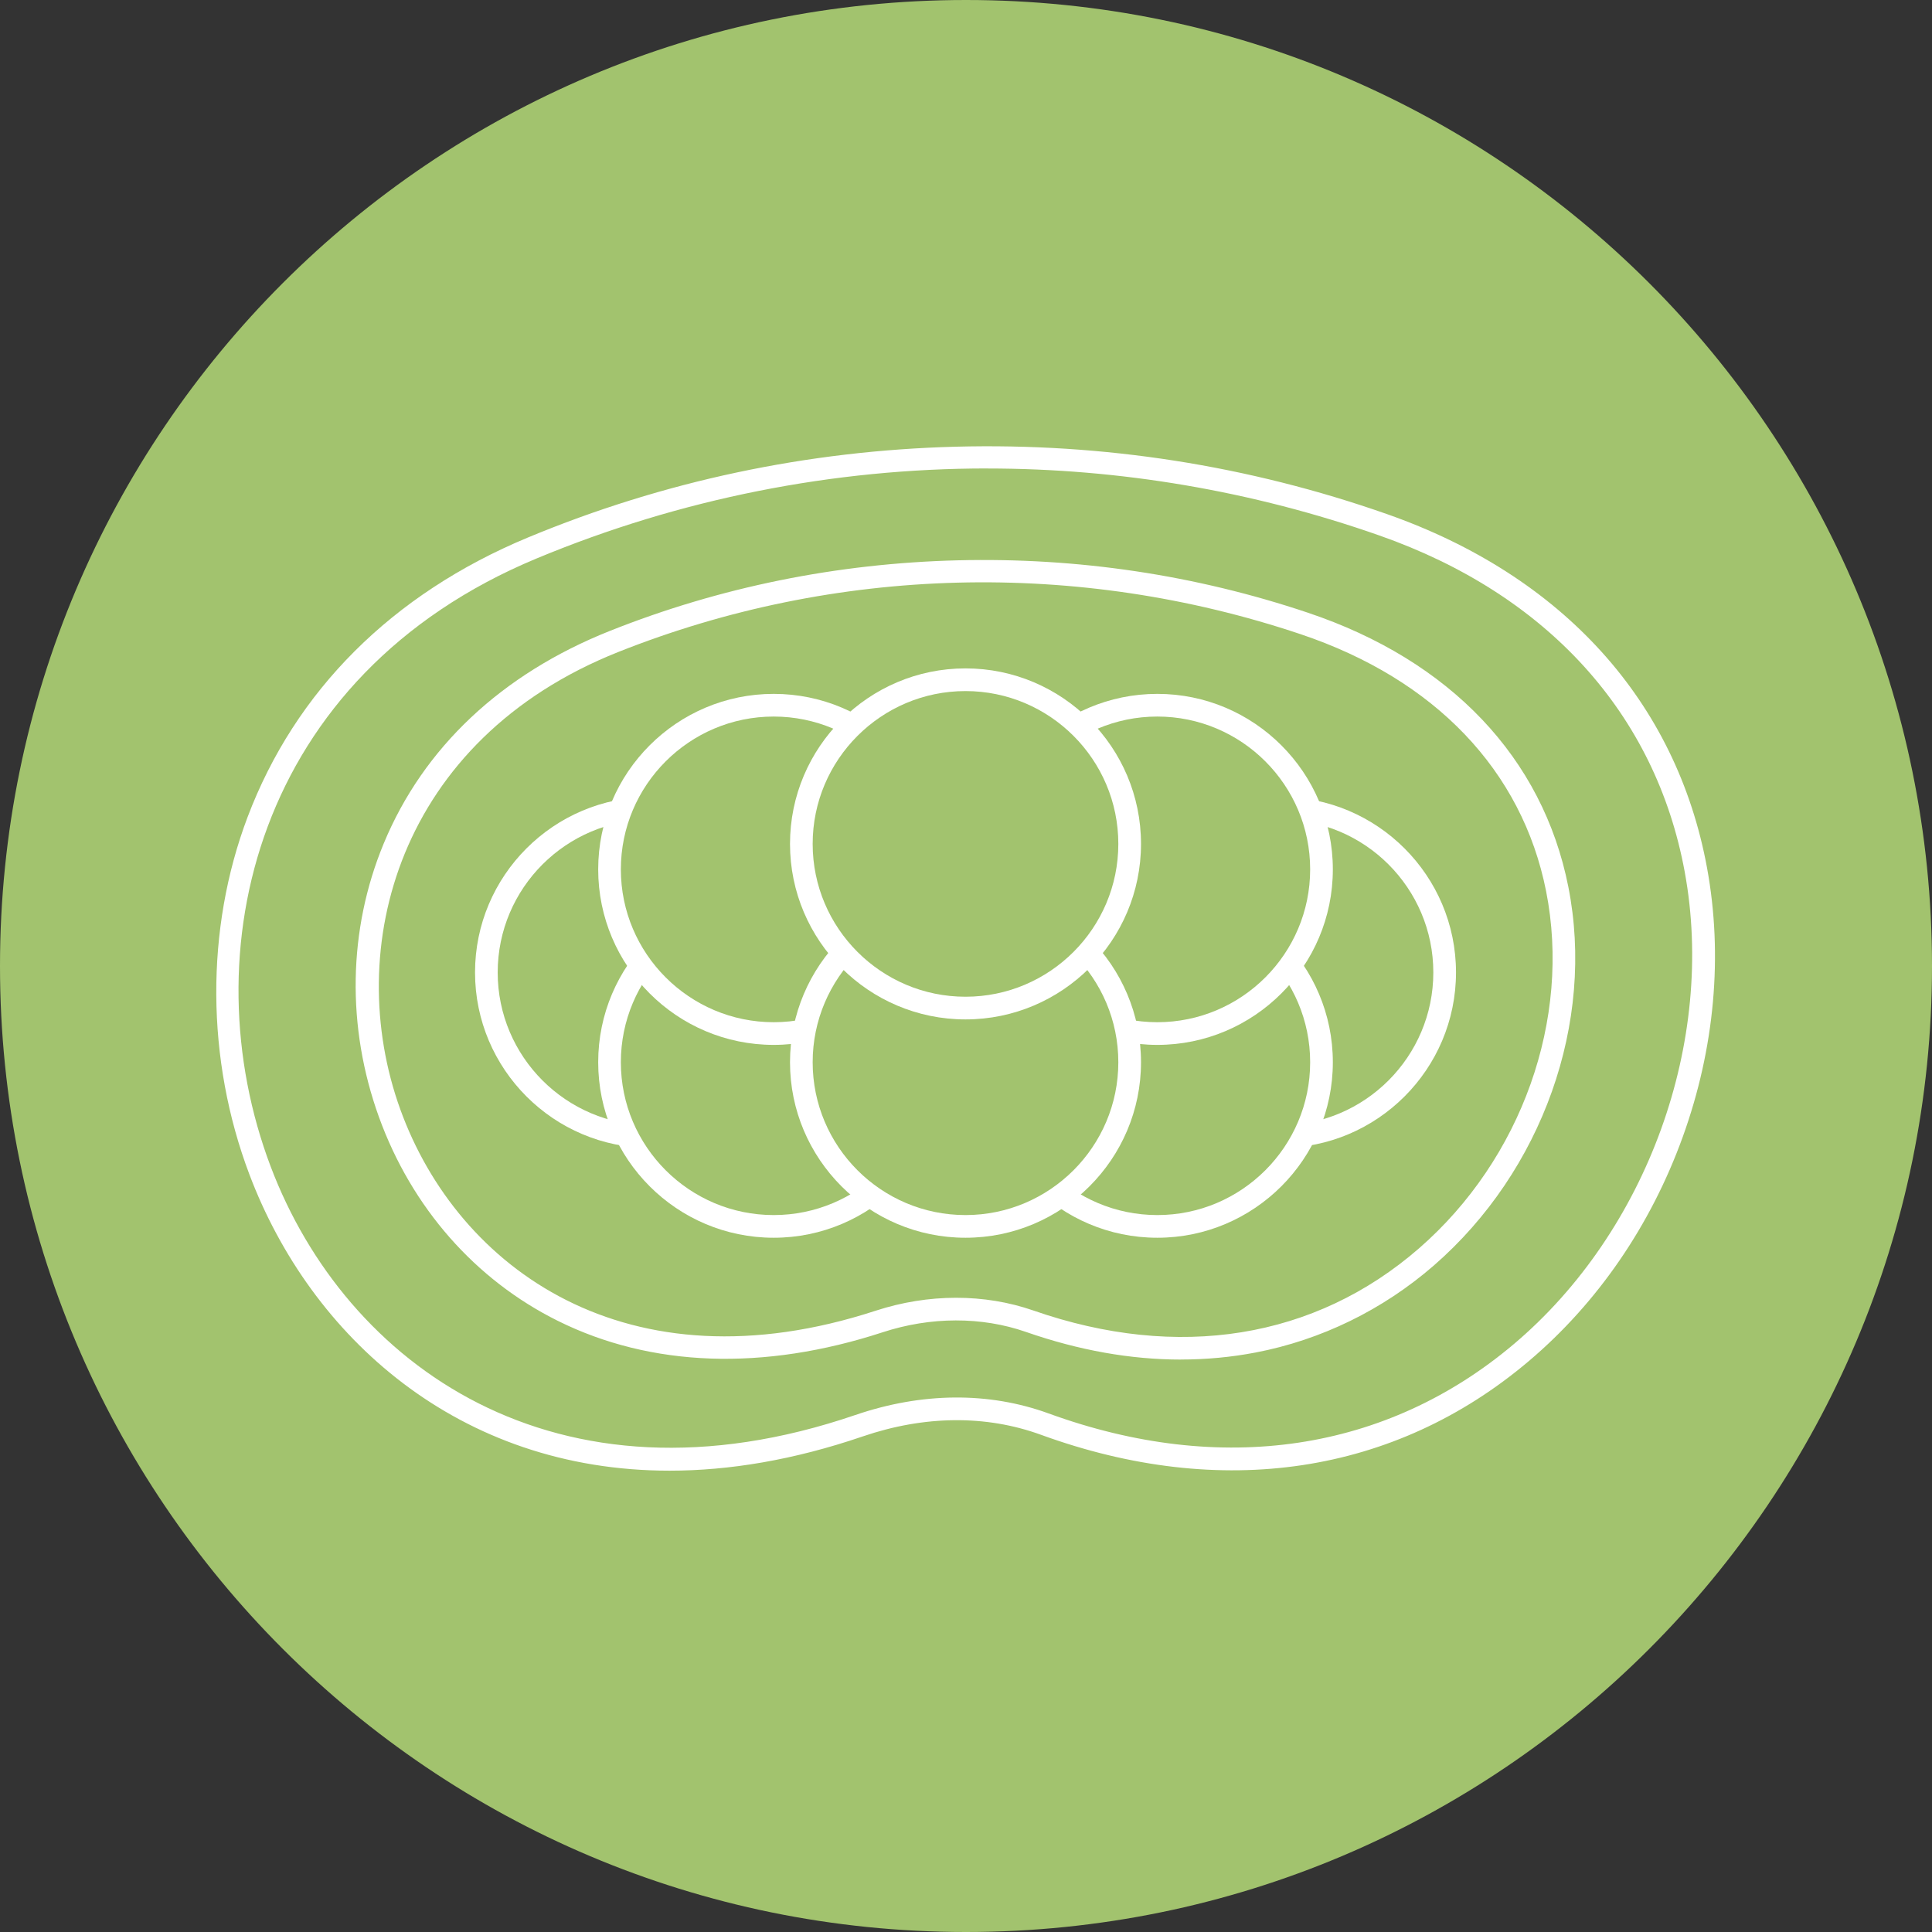 <svg xmlns="http://www.w3.org/2000/svg" xmlns:xlink="http://www.w3.org/1999/xlink" width="500" zoomAndPan="magnify" viewBox="0 0 375 375" height="500" preserveAspectRatio="xMidYMid meet" version="1.0"><rect x="0" y="0" width="375" height="375" fill="#333333" stroke="none"/><defs><clipPath id="28bc955d37"><path d="M 187.5 0 C 83.945 0 0 83.945 0 187.5 C 0 291.055 83.945 375 187.5 375 C 291.055 375 375 291.055 375 187.5 C 375 83.945 291.055 0 187.5 0 Z M 187.5 0 " clip-rule="nonzero"/></clipPath></defs><g clip-path="url(#28bc955d37)"><rect x="-37.5" width="450" fill="#a2c36e" y="-37.5" height="450" fill-opacity="1"/></g><path fill="#a2c36e" d="M 202.785 276.418 C 191.055 272.145 178.363 272.758 166.734 276.73 C 45.797 318.059 -4.387 151.191 103.27 106.383 C 155.789 84.52 215.156 83.141 268.492 101.867 C 386.133 143.168 321.355 319.613 202.785 276.418 Z M 202.785 276.418 " fill-opacity="1" fill-rule="nonzero"/><path fill="#ffffff" d="M 129.961 285.457 C 88.957 285.457 60.332 259.457 48.422 227.992 C 39.969 205.66 39.828 180.387 48.035 158.648 C 57.316 134.074 76.125 115.293 102.426 104.348 C 128.734 93.398 156.691 87.461 185.516 86.703 C 214.184 85.953 242.344 90.352 269.219 99.789 C 303.328 111.766 325.387 136.137 331.328 168.414 C 334.461 185.422 332.828 203.5 326.609 220.699 C 320.395 237.887 310.051 252.941 296.691 264.23 C 270.711 286.195 237.09 291.258 202.035 278.484 C 191.383 274.605 179.426 274.719 167.449 278.812 C 154.039 283.395 141.508 285.457 129.961 285.457 Z M 191.621 90.926 C 161.805 90.926 132.082 96.77 104.113 108.414 C 49.527 131.133 36.852 184.984 52.539 226.434 C 67.051 264.777 107.773 294.555 166.027 274.648 C 178.965 270.227 191.938 270.125 203.539 274.348 C 237.051 286.559 269.125 281.77 293.852 260.871 C 319.742 238.984 333.066 202.148 327 169.211 C 321.355 138.555 300.32 115.375 267.762 103.945 C 243.023 95.262 217.285 90.934 191.625 90.934 Z M 191.621 90.926 " fill-opacity="1" fill-rule="nonzero"/><path fill="#a2c36e" d="M 199.871 256.453 C 190.363 253.141 180.074 253.418 170.648 256.5 C 72.609 288.52 31.926 159.223 119.199 124.5 C 161.773 107.562 209.902 106.496 253.137 121.004 C 348.512 153.008 295.996 289.922 199.875 256.453 Z M 199.871 256.453 " fill-opacity="1" fill-rule="nonzero"/><path fill="#ffffff" d="M 229.223 263.891 C 219.461 263.891 209.398 262.102 199.152 258.531 C 190.527 255.527 180.648 255.547 171.336 258.59 C 148.207 266.145 126.406 265.379 108.281 256.379 C 92.234 248.41 79.906 234.371 73.562 216.84 C 67.223 199.316 67.547 180.449 74.48 163.723 C 82.203 145.082 97.387 130.812 118.383 122.457 C 139.754 113.953 162.457 109.348 185.863 108.758 C 209.137 108.176 232.012 111.594 253.836 118.918 C 281.48 128.191 299.438 147.078 304.406 172.102 C 309.637 198.43 299.391 227.289 278.309 245.629 C 268.406 254.242 256.441 260.086 243.711 262.523 C 238.969 263.43 234.133 263.883 229.219 263.883 Z M 200.598 254.375 C 228.668 264.148 255.242 259.863 275.422 242.309 C 295.336 224.988 305.02 197.77 300.094 172.961 C 295.445 149.555 278.52 131.848 252.441 123.094 C 209.156 108.57 162.125 109.797 120.012 126.551 C 77.293 143.547 66.391 184.086 77.703 215.348 C 88.848 246.152 121.699 270.176 169.965 254.41 C 180.191 251.07 191.07 251.059 200.598 254.375 Z M 200.598 254.375 " fill-opacity="1" fill-rule="nonzero"/><path fill="#a2c36e" d="M 158.129 188.75 C 158.129 189.793 158.078 190.832 157.977 191.871 C 157.875 192.91 157.723 193.941 157.516 194.965 C 157.312 195.988 157.062 197 156.758 197.996 C 156.453 198.996 156.105 199.977 155.703 200.941 C 155.305 201.906 154.859 202.848 154.367 203.77 C 153.875 204.688 153.34 205.582 152.758 206.449 C 152.18 207.316 151.559 208.156 150.898 208.961 C 150.234 209.77 149.535 210.539 148.797 211.277 C 148.059 212.016 147.285 212.715 146.48 213.379 C 145.672 214.039 144.836 214.66 143.969 215.242 C 143.102 215.82 142.207 216.355 141.285 216.848 C 140.367 217.34 139.426 217.785 138.461 218.188 C 137.496 218.586 136.516 218.938 135.516 219.238 C 134.516 219.543 133.508 219.797 132.484 220 C 131.461 220.203 130.43 220.355 129.391 220.457 C 128.352 220.559 127.309 220.613 126.266 220.613 C 125.223 220.613 124.184 220.559 123.145 220.457 C 122.105 220.355 121.074 220.203 120.051 220 C 119.027 219.797 118.016 219.543 117.016 219.238 C 116.02 218.938 115.035 218.586 114.074 218.188 C 113.109 217.785 112.168 217.34 111.246 216.848 C 110.324 216.355 109.434 215.82 108.562 215.242 C 107.695 214.66 106.859 214.039 106.051 213.379 C 105.246 212.715 104.473 212.016 103.734 211.277 C 102.996 210.539 102.297 209.77 101.637 208.961 C 100.973 208.156 100.352 207.316 99.773 206.449 C 99.191 205.582 98.656 204.688 98.164 203.77 C 97.672 202.848 97.227 201.906 96.828 200.941 C 96.43 199.977 96.078 198.996 95.773 197.996 C 95.473 197 95.219 195.988 95.016 194.965 C 94.812 193.941 94.66 192.91 94.555 191.871 C 94.453 190.832 94.402 189.793 94.402 188.75 C 94.402 187.703 94.453 186.664 94.555 185.625 C 94.66 184.586 94.812 183.555 95.016 182.531 C 95.219 181.508 95.473 180.496 95.773 179.5 C 96.078 178.5 96.43 177.52 96.828 176.555 C 97.227 175.59 97.672 174.648 98.164 173.727 C 98.656 172.809 99.191 171.914 99.773 171.047 C 100.352 170.18 100.973 169.34 101.637 168.535 C 102.297 167.727 102.996 166.957 103.734 166.219 C 104.473 165.48 105.246 164.781 106.051 164.117 C 106.859 163.457 107.695 162.836 108.562 162.254 C 109.434 161.676 110.324 161.141 111.246 160.648 C 112.168 160.156 113.109 159.711 114.074 159.309 C 115.035 158.91 116.02 158.559 117.016 158.258 C 118.016 157.953 119.027 157.699 120.051 157.496 C 121.074 157.293 122.105 157.141 123.145 157.039 C 124.184 156.938 125.223 156.887 126.266 156.887 C 127.309 156.887 128.352 156.938 129.391 157.039 C 130.43 157.141 131.461 157.293 132.484 157.496 C 133.508 157.699 134.516 157.953 135.516 158.258 C 136.516 158.559 137.496 158.91 138.461 159.309 C 139.426 159.711 140.367 160.156 141.285 160.648 C 142.207 161.141 143.102 161.676 143.969 162.254 C 144.836 162.836 145.672 163.457 146.48 164.117 C 147.285 164.781 148.059 165.48 148.797 166.219 C 149.535 166.957 150.234 167.727 150.898 168.535 C 151.559 169.34 152.18 170.18 152.758 171.047 C 153.34 171.914 153.875 172.809 154.367 173.727 C 154.859 174.648 155.305 175.59 155.703 176.555 C 156.105 177.52 156.453 178.5 156.758 179.5 C 157.062 180.496 157.312 181.508 157.516 182.531 C 157.723 183.555 157.875 184.586 157.977 185.625 C 158.078 186.664 158.129 187.703 158.129 188.75 Z M 158.129 188.75 " fill-opacity="1" fill-rule="nonzero"/><path fill="#ffffff" d="M 126.266 222.812 C 107.484 222.812 92.203 207.531 92.203 188.75 C 92.203 169.965 107.484 154.684 126.266 154.684 C 145.051 154.684 160.332 169.965 160.332 188.75 C 160.332 207.531 145.051 222.812 126.266 222.812 Z M 126.266 159.086 C 109.91 159.086 96.602 172.391 96.602 188.75 C 96.602 205.105 109.91 218.414 126.266 218.414 C 142.625 218.414 155.93 205.105 155.93 188.75 C 155.93 172.391 142.625 159.086 126.266 159.086 Z M 126.266 159.086 " fill-opacity="1" fill-rule="nonzero"/><path fill="#a2c36e" d="M 182.035 206.18 C 182.035 207.227 181.984 208.266 181.883 209.305 C 181.781 210.344 181.629 211.375 181.422 212.398 C 181.219 213.422 180.965 214.434 180.664 215.43 C 180.359 216.43 180.008 217.41 179.609 218.375 C 179.211 219.34 178.766 220.281 178.273 221.203 C 177.781 222.121 177.246 223.016 176.664 223.883 C 176.086 224.75 175.465 225.59 174.805 226.395 C 174.141 227.203 173.441 227.973 172.703 228.711 C 171.965 229.449 171.191 230.148 170.387 230.812 C 169.578 231.473 168.742 232.094 167.875 232.676 C 167.008 233.254 166.113 233.789 165.191 234.281 C 164.273 234.773 163.328 235.219 162.367 235.617 C 161.402 236.02 160.422 236.371 159.422 236.672 C 158.422 236.977 157.41 237.23 156.387 237.434 C 155.363 237.637 154.336 237.789 153.297 237.891 C 152.258 237.992 151.215 238.043 150.172 238.043 C 149.129 238.043 148.086 237.992 147.051 237.891 C 146.012 237.789 144.98 237.637 143.957 237.434 C 142.934 237.23 141.922 236.977 140.922 236.672 C 139.926 236.371 138.941 236.02 137.98 235.617 C 137.016 235.219 136.074 234.773 135.152 234.281 C 134.23 233.789 133.336 233.254 132.469 232.676 C 131.602 232.094 130.766 231.473 129.957 230.812 C 129.152 230.148 128.379 229.449 127.641 228.711 C 126.902 227.973 126.203 227.203 125.543 226.395 C 124.879 225.59 124.258 224.75 123.68 223.883 C 123.098 223.016 122.562 222.121 122.07 221.203 C 121.578 220.281 121.133 219.34 120.734 218.375 C 120.336 217.41 119.984 216.43 119.68 215.43 C 119.379 214.434 119.125 213.422 118.922 212.398 C 118.719 211.375 118.566 210.344 118.461 209.305 C 118.359 208.266 118.309 207.227 118.309 206.18 C 118.309 205.137 118.359 204.098 118.461 203.059 C 118.566 202.02 118.719 200.988 118.922 199.965 C 119.125 198.941 119.379 197.93 119.68 196.934 C 119.984 195.934 120.336 194.953 120.734 193.988 C 121.133 193.023 121.578 192.082 122.07 191.16 C 122.562 190.242 123.098 189.348 123.68 188.48 C 124.258 187.609 124.879 186.773 125.543 185.969 C 126.203 185.16 126.902 184.387 127.641 183.652 C 128.379 182.914 129.152 182.211 129.957 181.551 C 130.766 180.887 131.602 180.266 132.469 179.688 C 133.336 179.109 134.23 178.57 135.152 178.082 C 136.074 177.59 137.016 177.145 137.98 176.742 C 138.941 176.344 139.926 175.992 140.922 175.691 C 141.922 175.387 142.934 175.133 143.957 174.93 C 144.98 174.727 146.012 174.574 147.051 174.473 C 148.086 174.367 149.129 174.316 150.172 174.316 C 151.215 174.316 152.258 174.367 153.297 174.473 C 154.336 174.574 155.363 174.727 156.387 174.93 C 157.41 175.133 158.422 175.387 159.422 175.691 C 160.422 175.992 161.402 176.344 162.367 176.742 C 163.328 177.145 164.273 177.59 165.191 178.082 C 166.113 178.57 167.008 179.109 167.875 179.688 C 168.742 180.266 169.578 180.887 170.387 181.551 C 171.191 182.211 171.965 182.914 172.703 183.652 C 173.441 184.387 174.141 185.16 174.805 185.969 C 175.465 186.773 176.086 187.609 176.664 188.48 C 177.246 189.348 177.781 190.242 178.273 191.16 C 178.766 192.082 179.211 193.023 179.609 193.988 C 180.008 194.953 180.359 195.934 180.664 196.934 C 180.965 197.93 181.219 198.941 181.422 199.965 C 181.629 200.988 181.781 202.02 181.883 203.059 C 181.984 204.098 182.035 205.137 182.035 206.18 Z M 182.035 206.18 " fill-opacity="1" fill-rule="nonzero"/><path fill="#ffffff" d="M 150.172 240.246 C 131.391 240.246 116.109 224.965 116.109 206.18 C 116.109 187.398 131.391 172.117 150.172 172.117 C 168.957 172.117 184.238 187.398 184.238 206.18 C 184.238 224.965 168.957 240.246 150.172 240.246 Z M 150.172 176.516 C 133.816 176.516 120.508 189.824 120.508 206.18 C 120.508 222.539 133.816 235.844 150.172 235.844 C 166.531 235.844 179.836 222.539 179.836 206.18 C 179.836 189.824 166.531 176.516 150.172 176.516 Z M 150.172 176.516 " fill-opacity="1" fill-rule="nonzero"/><path fill="#a2c36e" d="M 182.035 168.742 C 182.035 169.789 181.984 170.828 181.883 171.867 C 181.781 172.906 181.629 173.938 181.422 174.961 C 181.219 175.984 180.965 176.996 180.664 177.992 C 180.359 178.992 180.008 179.973 179.609 180.938 C 179.211 181.902 178.766 182.844 178.273 183.766 C 177.781 184.684 177.246 185.578 176.664 186.445 C 176.086 187.312 175.465 188.152 174.805 188.957 C 174.141 189.766 173.441 190.535 172.703 191.273 C 171.965 192.012 171.191 192.711 170.387 193.375 C 169.578 194.035 168.742 194.656 167.875 195.238 C 167.008 195.816 166.113 196.352 165.191 196.844 C 164.273 197.336 163.328 197.781 162.367 198.18 C 161.402 198.582 160.422 198.934 159.422 199.234 C 158.422 199.539 157.41 199.793 156.387 199.996 C 155.363 200.199 154.336 200.352 153.297 200.453 C 152.258 200.555 151.215 200.605 150.172 200.605 C 149.129 200.605 148.086 200.555 147.051 200.453 C 146.012 200.352 144.98 200.199 143.957 199.996 C 142.934 199.793 141.922 199.539 140.922 199.234 C 139.926 198.934 138.941 198.582 137.98 198.18 C 137.016 197.781 136.074 197.336 135.152 196.844 C 134.23 196.352 133.336 195.816 132.469 195.238 C 131.602 194.656 130.766 194.035 129.957 193.375 C 129.152 192.711 128.379 192.012 127.641 191.273 C 126.902 190.535 126.203 189.766 125.543 188.957 C 124.879 188.152 124.258 187.312 123.68 186.445 C 123.098 185.578 122.562 184.684 122.07 183.766 C 121.578 182.844 121.133 181.902 120.734 180.938 C 120.336 179.973 119.984 178.992 119.68 177.992 C 119.379 176.996 119.125 175.984 118.922 174.961 C 118.719 173.938 118.566 172.906 118.461 171.867 C 118.359 170.828 118.309 169.789 118.309 168.742 C 118.309 167.699 118.359 166.66 118.461 165.621 C 118.566 164.582 118.719 163.551 118.922 162.527 C 119.125 161.504 119.379 160.492 119.68 159.496 C 119.984 158.496 120.336 157.516 120.734 156.551 C 121.133 155.586 121.578 154.645 122.07 153.723 C 122.562 152.805 123.098 151.91 123.68 151.043 C 124.258 150.172 124.879 149.336 125.543 148.531 C 126.203 147.723 126.902 146.949 127.641 146.211 C 128.379 145.477 129.152 144.773 129.957 144.113 C 130.766 143.449 131.602 142.828 132.469 142.25 C 133.336 141.672 134.23 141.133 135.152 140.645 C 136.074 140.152 137.016 139.707 137.98 139.305 C 138.941 138.906 139.926 138.555 140.922 138.254 C 141.922 137.949 142.934 137.695 143.957 137.492 C 144.98 137.289 146.012 137.137 147.051 137.035 C 148.086 136.93 149.129 136.879 150.172 136.879 C 151.215 136.879 152.258 136.93 153.297 137.035 C 154.336 137.137 155.363 137.289 156.387 137.492 C 157.41 137.695 158.422 137.949 159.422 138.254 C 160.422 138.555 161.402 138.906 162.367 139.305 C 163.328 139.707 164.273 140.152 165.191 140.645 C 166.113 141.133 167.008 141.672 167.875 142.25 C 168.742 142.828 169.578 143.449 170.387 144.113 C 171.191 144.773 171.965 145.477 172.703 146.211 C 173.441 146.949 174.141 147.723 174.805 148.531 C 175.465 149.336 176.086 150.172 176.664 151.043 C 177.246 151.91 177.781 152.805 178.273 153.723 C 178.766 154.645 179.211 155.586 179.609 156.551 C 180.008 157.516 180.359 158.496 180.664 159.496 C 180.965 160.492 181.219 161.504 181.422 162.527 C 181.629 163.551 181.781 164.582 181.883 165.621 C 181.984 166.66 182.035 167.699 182.035 168.742 Z M 182.035 168.742 " fill-opacity="1" fill-rule="nonzero"/><path fill="#ffffff" d="M 150.172 202.812 C 131.391 202.812 116.109 187.531 116.109 168.746 C 116.109 149.961 131.391 134.68 150.172 134.68 C 168.957 134.68 184.238 149.961 184.238 168.746 C 184.238 187.531 168.957 202.812 150.172 202.812 Z M 150.172 139.082 C 133.816 139.082 120.508 152.391 120.508 168.746 C 120.508 185.102 133.816 198.41 150.172 198.41 C 166.531 198.41 179.836 185.102 179.836 168.746 C 179.836 152.391 166.531 139.082 150.172 139.082 Z M 150.172 139.082 " fill-opacity="1" fill-rule="nonzero"/><path fill="#a2c36e" d="M 280.406 188.75 C 280.406 189.793 280.355 190.832 280.254 191.871 C 280.148 192.91 279.996 193.941 279.793 194.965 C 279.59 195.988 279.336 197 279.035 197.996 C 278.73 198.996 278.379 199.977 277.98 200.941 C 277.582 201.906 277.137 202.848 276.645 203.77 C 276.152 204.688 275.617 205.582 275.035 206.449 C 274.457 207.316 273.836 208.156 273.172 208.961 C 272.512 209.77 271.812 210.539 271.074 211.277 C 270.336 212.016 269.562 212.715 268.758 213.379 C 267.949 214.039 267.113 214.66 266.246 215.242 C 265.379 215.82 264.484 216.355 263.562 216.848 C 262.641 217.34 261.699 217.785 260.734 218.188 C 259.773 218.586 258.789 218.938 257.793 219.238 C 256.793 219.543 255.781 219.797 254.758 220 C 253.734 220.203 252.703 220.355 251.664 220.457 C 250.629 220.559 249.586 220.613 248.543 220.613 C 247.5 220.613 246.457 220.559 245.418 220.457 C 244.383 220.355 243.352 220.203 242.328 220 C 241.305 219.797 240.293 219.543 239.293 219.238 C 238.293 218.938 237.312 218.586 236.348 218.188 C 235.387 217.785 234.441 217.34 233.523 216.848 C 232.602 216.355 231.707 215.82 230.84 215.242 C 229.973 214.66 229.137 214.039 228.328 213.379 C 227.523 212.715 226.75 212.016 226.012 211.277 C 225.273 210.539 224.574 209.77 223.91 208.961 C 223.25 208.156 222.629 207.316 222.051 206.449 C 221.469 205.582 220.934 204.688 220.441 203.77 C 219.949 202.848 219.504 201.906 219.105 200.941 C 218.707 199.977 218.355 198.996 218.051 197.996 C 217.75 197 217.496 195.988 217.293 194.965 C 217.09 193.941 216.934 192.91 216.832 191.871 C 216.73 190.832 216.68 189.793 216.68 188.75 C 216.68 187.703 216.73 186.664 216.832 185.625 C 216.934 184.586 217.09 183.555 217.293 182.531 C 217.496 181.508 217.75 180.496 218.051 179.5 C 218.355 178.5 218.707 177.52 219.105 176.555 C 219.504 175.59 219.949 174.648 220.441 173.727 C 220.934 172.809 221.469 171.914 222.051 171.047 C 222.629 170.18 223.25 169.34 223.91 168.535 C 224.574 167.727 225.273 166.957 226.012 166.219 C 226.75 165.48 227.523 164.781 228.328 164.117 C 229.137 163.457 229.973 162.836 230.84 162.254 C 231.707 161.676 232.602 161.141 233.523 160.648 C 234.441 160.156 235.387 159.711 236.348 159.309 C 237.312 158.91 238.293 158.559 239.293 158.258 C 240.293 157.953 241.305 157.699 242.328 157.496 C 243.352 157.293 244.383 157.141 245.418 157.039 C 246.457 156.938 247.5 156.887 248.543 156.887 C 249.586 156.887 250.629 156.938 251.664 157.039 C 252.703 157.141 253.734 157.293 254.758 157.496 C 255.781 157.699 256.793 157.953 257.793 158.258 C 258.789 158.559 259.773 158.91 260.734 159.309 C 261.699 159.711 262.641 160.156 263.562 160.648 C 264.484 161.141 265.379 161.676 266.246 162.254 C 267.113 162.836 267.949 163.457 268.758 164.117 C 269.562 164.781 270.336 165.48 271.074 166.219 C 271.812 166.957 272.512 167.727 273.172 168.535 C 273.836 169.34 274.457 170.18 275.035 171.047 C 275.617 171.914 276.152 172.809 276.645 173.727 C 277.137 174.648 277.582 175.59 277.98 176.555 C 278.379 177.52 278.73 178.5 279.035 179.5 C 279.336 180.496 279.59 181.508 279.793 182.531 C 279.996 183.555 280.148 184.586 280.254 185.625 C 280.355 186.664 280.406 187.703 280.406 188.75 Z M 280.406 188.75 " fill-opacity="1" fill-rule="nonzero"/><path fill="#ffffff" d="M 248.543 222.812 C 229.758 222.812 214.477 207.531 214.477 188.75 C 214.477 169.965 229.758 154.684 248.543 154.684 C 267.324 154.684 282.609 169.965 282.609 188.75 C 282.609 207.531 267.324 222.812 248.543 222.812 Z M 248.543 159.086 C 232.184 159.086 218.879 172.391 218.879 188.75 C 218.879 205.105 232.184 218.414 248.543 218.414 C 264.898 218.414 278.207 205.105 278.207 188.75 C 278.207 172.391 264.898 159.086 248.543 159.086 Z M 248.543 159.086 " fill-opacity="1" fill-rule="nonzero"/><path fill="#a2c36e" d="M 256.5 206.18 C 256.5 207.227 256.449 208.266 256.348 209.305 C 256.246 210.344 256.09 211.375 255.887 212.398 C 255.684 213.422 255.43 214.434 255.129 215.43 C 254.824 216.43 254.473 217.41 254.074 218.375 C 253.676 219.34 253.23 220.281 252.738 221.203 C 252.246 222.121 251.711 223.016 251.129 223.883 C 250.551 224.75 249.93 225.59 249.266 226.395 C 248.605 227.203 247.906 227.973 247.168 228.711 C 246.43 229.449 245.656 230.148 244.852 230.812 C 244.043 231.473 243.207 232.094 242.34 232.676 C 241.473 233.254 240.578 233.789 239.656 234.281 C 238.738 234.773 237.793 235.219 236.832 235.617 C 235.867 236.02 234.883 236.371 233.887 236.672 C 232.887 236.977 231.875 237.23 230.852 237.434 C 229.828 237.637 228.797 237.789 227.758 237.891 C 226.723 237.992 225.68 238.043 224.637 238.043 C 223.594 238.043 222.551 237.992 221.512 237.891 C 220.477 237.789 219.445 237.637 218.422 237.434 C 217.398 237.23 216.387 236.977 215.387 236.672 C 214.387 236.371 213.406 236.02 212.441 235.617 C 211.48 235.219 210.535 234.773 209.617 234.281 C 208.695 233.789 207.801 233.254 206.934 232.676 C 206.066 232.094 205.23 231.473 204.422 230.812 C 203.617 230.148 202.844 229.449 202.105 228.711 C 201.367 227.973 200.668 227.203 200.008 226.395 C 199.344 225.59 198.723 224.75 198.145 223.883 C 197.562 223.016 197.027 222.121 196.535 221.203 C 196.043 220.281 195.598 219.34 195.199 218.375 C 194.801 217.41 194.449 216.43 194.145 215.43 C 193.844 214.434 193.59 213.422 193.387 212.398 C 193.184 211.375 193.027 210.344 192.926 209.305 C 192.824 208.266 192.773 207.227 192.773 206.18 C 192.773 205.137 192.824 204.098 192.926 203.059 C 193.027 202.02 193.184 200.988 193.387 199.965 C 193.59 198.941 193.844 197.93 194.145 196.934 C 194.449 195.934 194.801 194.953 195.199 193.988 C 195.598 193.023 196.043 192.082 196.535 191.16 C 197.027 190.242 197.562 189.348 198.145 188.48 C 198.723 187.609 199.344 186.773 200.008 185.969 C 200.668 185.16 201.367 184.387 202.105 183.652 C 202.844 182.914 203.617 182.211 204.422 181.551 C 205.23 180.887 206.066 180.266 206.934 179.688 C 207.801 179.109 208.695 178.57 209.617 178.082 C 210.535 177.59 211.48 177.145 212.441 176.742 C 213.406 176.344 214.387 175.992 215.387 175.691 C 216.387 175.387 217.398 175.133 218.422 174.93 C 219.445 174.727 220.477 174.574 221.512 174.473 C 222.551 174.367 223.594 174.316 224.637 174.316 C 225.68 174.316 226.723 174.367 227.758 174.473 C 228.797 174.574 229.828 174.727 230.852 174.93 C 231.875 175.133 232.887 175.387 233.887 175.691 C 234.883 175.992 235.867 176.344 236.832 176.742 C 237.793 177.145 238.738 177.59 239.656 178.082 C 240.578 178.57 241.473 179.109 242.34 179.688 C 243.207 180.266 244.043 180.887 244.852 181.551 C 245.656 182.211 246.43 182.914 247.168 183.652 C 247.906 184.387 248.605 185.16 249.266 185.969 C 249.93 186.773 250.551 187.609 251.129 188.48 C 251.711 189.348 252.246 190.242 252.738 191.16 C 253.23 192.082 253.676 193.023 254.074 193.988 C 254.473 194.953 254.824 195.934 255.129 196.934 C 255.43 197.93 255.684 198.941 255.887 199.965 C 256.09 200.988 256.246 202.02 256.348 203.059 C 256.449 204.098 256.5 205.137 256.5 206.18 Z M 256.5 206.18 " fill-opacity="1" fill-rule="nonzero"/><path fill="#ffffff" d="M 224.637 240.246 C 205.852 240.246 190.57 224.965 190.57 206.18 C 190.57 187.398 205.852 172.117 224.637 172.117 C 243.422 172.117 258.703 187.398 258.703 206.18 C 258.703 224.965 243.422 240.246 224.637 240.246 Z M 224.637 176.516 C 208.281 176.516 194.973 189.824 194.973 206.18 C 194.973 222.539 208.281 235.844 224.637 235.844 C 240.992 235.844 254.301 222.539 254.301 206.18 C 254.301 189.824 240.992 176.516 224.637 176.516 Z M 224.637 176.516 " fill-opacity="1" fill-rule="nonzero"/><path fill="#a2c36e" d="M 256.5 168.742 C 256.5 169.789 256.449 170.828 256.348 171.867 C 256.246 172.906 256.09 173.938 255.887 174.961 C 255.684 175.984 255.43 176.996 255.129 177.992 C 254.824 178.992 254.473 179.973 254.074 180.938 C 253.676 181.902 253.23 182.844 252.738 183.766 C 252.246 184.684 251.711 185.578 251.129 186.445 C 250.551 187.312 249.93 188.152 249.266 188.957 C 248.605 189.766 247.906 190.535 247.168 191.273 C 246.43 192.012 245.656 192.711 244.852 193.375 C 244.043 194.035 243.207 194.656 242.34 195.238 C 241.473 195.816 240.578 196.352 239.656 196.844 C 238.738 197.336 237.793 197.781 236.832 198.18 C 235.867 198.582 234.883 198.934 233.887 199.234 C 232.887 199.539 231.875 199.793 230.852 199.996 C 229.828 200.199 228.797 200.352 227.758 200.453 C 226.723 200.555 225.68 200.605 224.637 200.605 C 223.594 200.605 222.551 200.555 221.512 200.453 C 220.477 200.352 219.445 200.199 218.422 199.996 C 217.398 199.793 216.387 199.539 215.387 199.234 C 214.387 198.934 213.406 198.582 212.441 198.18 C 211.48 197.781 210.535 197.336 209.617 196.844 C 208.695 196.352 207.801 195.816 206.934 195.238 C 206.066 194.656 205.23 194.035 204.422 193.375 C 203.617 192.711 202.844 192.012 202.105 191.273 C 201.367 190.535 200.668 189.766 200.008 188.957 C 199.344 188.152 198.723 187.312 198.145 186.445 C 197.562 185.578 197.027 184.684 196.535 183.766 C 196.043 182.844 195.598 181.902 195.199 180.938 C 194.801 179.973 194.449 178.992 194.145 177.992 C 193.844 176.996 193.59 175.984 193.387 174.961 C 193.184 173.938 193.027 172.906 192.926 171.867 C 192.824 170.828 192.773 169.789 192.773 168.742 C 192.773 167.699 192.824 166.66 192.926 165.621 C 193.027 164.582 193.184 163.551 193.387 162.527 C 193.59 161.504 193.844 160.492 194.145 159.496 C 194.449 158.496 194.801 157.516 195.199 156.551 C 195.598 155.586 196.043 154.645 196.535 153.723 C 197.027 152.805 197.562 151.91 198.145 151.043 C 198.723 150.172 199.344 149.336 200.008 148.531 C 200.668 147.723 201.367 146.949 202.105 146.211 C 202.844 145.477 203.617 144.773 204.422 144.113 C 205.23 143.449 206.066 142.828 206.934 142.25 C 207.801 141.672 208.695 141.133 209.617 140.645 C 210.535 140.152 211.48 139.707 212.441 139.305 C 213.406 138.906 214.387 138.555 215.387 138.254 C 216.387 137.949 217.398 137.695 218.422 137.492 C 219.445 137.289 220.477 137.137 221.512 137.035 C 222.551 136.93 223.594 136.879 224.637 136.879 C 225.68 136.879 226.723 136.93 227.758 137.035 C 228.797 137.137 229.828 137.289 230.852 137.492 C 231.875 137.695 232.887 137.949 233.887 138.254 C 234.883 138.555 235.867 138.906 236.832 139.305 C 237.793 139.707 238.738 140.152 239.656 140.645 C 240.578 141.133 241.473 141.672 242.34 142.25 C 243.207 142.828 244.043 143.449 244.852 144.113 C 245.656 144.773 246.43 145.477 247.168 146.211 C 247.906 146.949 248.605 147.723 249.266 148.531 C 249.93 149.336 250.551 150.172 251.129 151.043 C 251.711 151.91 252.246 152.805 252.738 153.723 C 253.23 154.645 253.676 155.586 254.074 156.551 C 254.473 157.516 254.824 158.496 255.129 159.496 C 255.43 160.492 255.684 161.504 255.887 162.527 C 256.09 163.551 256.246 164.582 256.348 165.621 C 256.449 166.66 256.5 167.699 256.5 168.742 Z M 256.5 168.742 " fill-opacity="1" fill-rule="nonzero"/><path fill="#ffffff" d="M 224.637 202.812 C 205.852 202.812 190.57 187.531 190.57 168.746 C 190.57 149.961 205.852 134.68 224.637 134.68 C 243.422 134.68 258.703 149.961 258.703 168.746 C 258.703 187.531 243.422 202.812 224.637 202.812 Z M 224.637 139.082 C 208.281 139.082 194.973 152.391 194.973 168.746 C 194.973 185.102 208.281 198.41 224.637 198.41 C 240.992 198.41 254.301 185.102 254.301 168.746 C 254.301 152.391 240.992 139.082 224.637 139.082 Z M 224.637 139.082 " fill-opacity="1" fill-rule="nonzero"/><path fill="#a2c36e" d="M 219.27 206.18 C 219.27 207.227 219.219 208.266 219.117 209.305 C 219.012 210.344 218.859 211.375 218.656 212.398 C 218.453 213.422 218.199 214.434 217.898 215.43 C 217.594 216.43 217.242 217.41 216.844 218.375 C 216.445 219.34 216 220.281 215.508 221.203 C 215.016 222.121 214.48 223.016 213.898 223.883 C 213.32 224.75 212.699 225.59 212.035 226.395 C 211.375 227.203 210.676 227.973 209.938 228.711 C 209.199 229.449 208.426 230.148 207.621 230.812 C 206.812 231.473 205.977 232.094 205.109 232.676 C 204.238 233.254 203.348 233.789 202.426 234.281 C 201.504 234.773 200.562 235.219 199.598 235.617 C 198.637 236.02 197.652 236.371 196.656 236.672 C 195.656 236.977 194.645 237.23 193.621 237.434 C 192.598 237.637 191.566 237.789 190.527 237.891 C 189.492 237.992 188.449 238.043 187.406 238.043 C 186.363 238.043 185.32 237.992 184.281 237.891 C 183.242 237.789 182.215 237.637 181.188 237.434 C 180.164 237.23 179.156 236.977 178.156 236.672 C 177.156 236.371 176.176 236.02 175.211 235.617 C 174.246 235.219 173.305 234.773 172.387 234.281 C 171.465 233.789 170.57 233.254 169.703 232.676 C 168.836 232.094 168 231.473 167.191 230.812 C 166.387 230.148 165.613 229.449 164.875 228.711 C 164.137 227.973 163.438 227.203 162.773 226.395 C 162.113 225.59 161.492 224.75 160.914 223.883 C 160.332 223.016 159.797 222.121 159.305 221.203 C 158.812 220.281 158.367 219.34 157.969 218.375 C 157.57 217.41 157.219 216.43 156.914 215.43 C 156.613 214.434 156.359 213.422 156.156 212.398 C 155.949 211.375 155.797 210.344 155.695 209.305 C 155.594 208.266 155.543 207.227 155.543 206.18 C 155.543 205.137 155.594 204.098 155.695 203.059 C 155.797 202.02 155.949 200.988 156.156 199.965 C 156.359 198.941 156.613 197.93 156.914 196.934 C 157.219 195.934 157.57 194.953 157.969 193.988 C 158.367 193.023 158.812 192.082 159.305 191.16 C 159.797 190.242 160.332 189.348 160.914 188.48 C 161.492 187.609 162.113 186.773 162.773 185.969 C 163.438 185.16 164.137 184.387 164.875 183.652 C 165.613 182.914 166.387 182.211 167.191 181.551 C 168 180.887 168.836 180.266 169.703 179.688 C 170.57 179.109 171.465 178.57 172.387 178.082 C 173.305 177.59 174.246 177.145 175.211 176.742 C 176.176 176.344 177.156 175.992 178.156 175.691 C 179.156 175.387 180.164 175.133 181.188 174.93 C 182.215 174.727 183.242 174.574 184.281 174.473 C 185.32 174.367 186.363 174.316 187.406 174.316 C 188.449 174.316 189.492 174.367 190.527 174.473 C 191.566 174.574 192.598 174.727 193.621 174.93 C 194.645 175.133 195.656 175.387 196.656 175.691 C 197.652 175.992 198.637 176.344 199.598 176.742 C 200.562 177.145 201.504 177.59 202.426 178.082 C 203.348 178.57 204.238 179.109 205.109 179.688 C 205.977 180.266 206.812 180.887 207.621 181.551 C 208.426 182.211 209.199 182.914 209.938 183.652 C 210.676 184.387 211.375 185.16 212.035 185.969 C 212.699 186.773 213.32 187.609 213.898 188.48 C 214.48 189.348 215.016 190.242 215.508 191.16 C 216 192.082 216.445 193.023 216.844 193.988 C 217.242 194.953 217.594 195.934 217.898 196.934 C 218.199 197.93 218.453 198.941 218.656 199.965 C 218.859 200.988 219.012 202.02 219.117 203.059 C 219.219 204.098 219.27 205.137 219.27 206.18 Z M 219.27 206.18 " fill-opacity="1" fill-rule="nonzero"/><path fill="#ffffff" d="M 187.402 240.246 C 168.621 240.246 153.34 224.965 153.34 206.18 C 153.34 187.398 168.621 172.117 187.402 172.117 C 206.188 172.117 221.469 187.398 221.469 206.18 C 221.469 224.965 206.188 240.246 187.402 240.246 Z M 187.402 176.516 C 171.047 176.516 157.738 189.824 157.738 206.18 C 157.738 222.539 171.047 235.844 187.402 235.844 C 203.762 235.844 217.066 222.539 217.066 206.18 C 217.066 189.824 203.762 176.516 187.402 176.516 Z M 187.402 176.516 " fill-opacity="1" fill-rule="nonzero"/><path fill="#a2c36e" d="M 219.27 163.797 C 219.27 164.84 219.219 165.883 219.117 166.922 C 219.012 167.961 218.859 168.992 218.656 170.016 C 218.453 171.039 218.199 172.051 217.898 173.047 C 217.594 174.047 217.242 175.027 216.844 175.992 C 216.445 176.957 216 177.898 215.508 178.82 C 215.016 179.738 214.48 180.633 213.898 181.5 C 213.32 182.367 212.699 183.207 212.035 184.012 C 211.375 184.82 210.676 185.59 209.938 186.328 C 209.199 187.066 208.426 187.766 207.621 188.43 C 206.812 189.09 205.977 189.711 205.109 190.293 C 204.238 190.871 203.348 191.406 202.426 191.898 C 201.504 192.391 200.562 192.836 199.598 193.234 C 198.637 193.637 197.652 193.988 196.656 194.289 C 195.656 194.594 194.645 194.844 193.621 195.051 C 192.598 195.254 191.566 195.406 190.527 195.508 C 189.492 195.609 188.449 195.66 187.406 195.66 C 186.363 195.66 185.32 195.609 184.281 195.508 C 183.242 195.406 182.215 195.254 181.188 195.051 C 180.164 194.844 179.156 194.594 178.156 194.289 C 177.156 193.988 176.176 193.637 175.211 193.234 C 174.246 192.836 173.305 192.391 172.387 191.898 C 171.465 191.406 170.57 190.871 169.703 190.293 C 168.836 189.711 168 189.09 167.191 188.43 C 166.387 187.766 165.613 187.066 164.875 186.328 C 164.137 185.59 163.438 184.82 162.773 184.012 C 162.113 183.207 161.492 182.367 160.914 181.5 C 160.332 180.633 159.797 179.738 159.305 178.82 C 158.812 177.898 158.367 176.957 157.969 175.992 C 157.57 175.027 157.219 174.047 156.914 173.047 C 156.613 172.051 156.359 171.039 156.156 170.016 C 155.949 168.992 155.797 167.961 155.695 166.922 C 155.594 165.883 155.543 164.84 155.543 163.797 C 155.543 162.754 155.594 161.715 155.695 160.676 C 155.797 159.637 155.949 158.605 156.156 157.582 C 156.359 156.559 156.613 155.547 156.914 154.547 C 157.219 153.551 157.57 152.57 157.969 151.605 C 158.367 150.641 158.812 149.699 159.305 148.777 C 159.797 147.859 160.332 146.965 160.914 146.098 C 161.492 145.227 162.113 144.391 162.773 143.586 C 163.438 142.777 164.137 142.004 164.875 141.266 C 165.613 140.531 166.387 139.828 167.191 139.168 C 168 138.504 168.836 137.883 169.703 137.305 C 170.57 136.727 171.465 136.188 172.387 135.695 C 173.305 135.207 174.246 134.758 175.211 134.359 C 176.176 133.961 177.156 133.609 178.156 133.309 C 179.156 133.004 180.164 132.75 181.188 132.547 C 182.215 132.344 183.242 132.191 184.281 132.09 C 185.32 131.984 186.363 131.934 187.406 131.934 C 188.449 131.934 189.492 131.984 190.527 132.09 C 191.566 132.191 192.598 132.344 193.621 132.547 C 194.645 132.75 195.656 133.004 196.656 133.309 C 197.652 133.609 198.637 133.961 199.598 134.359 C 200.562 134.758 201.504 135.207 202.426 135.695 C 203.348 136.188 204.238 136.727 205.109 137.305 C 205.977 137.883 206.812 138.504 207.621 139.168 C 208.426 139.828 209.199 140.531 209.938 141.266 C 210.676 142.004 211.375 142.777 212.035 143.586 C 212.699 144.391 213.32 145.227 213.898 146.098 C 214.48 146.965 215.016 147.859 215.508 148.777 C 216 149.699 216.445 150.641 216.844 151.605 C 217.242 152.57 217.594 153.551 217.898 154.547 C 218.199 155.547 218.453 156.559 218.656 157.582 C 218.859 158.605 219.012 159.637 219.117 160.676 C 219.219 161.715 219.27 162.754 219.27 163.797 Z M 219.27 163.797 " fill-opacity="1" fill-rule="nonzero"/><path fill="#ffffff" d="M 187.402 197.867 C 168.621 197.867 153.34 182.582 153.34 163.801 C 153.34 145.016 168.621 129.734 187.402 129.734 C 206.188 129.734 221.469 145.016 221.469 163.801 C 221.469 182.582 206.188 197.867 187.402 197.867 Z M 187.402 134.137 C 171.047 134.137 157.738 147.441 157.738 163.801 C 157.738 180.156 171.047 193.465 187.402 193.465 C 203.762 193.465 217.066 180.156 217.066 163.801 C 217.066 147.441 203.762 134.137 187.402 134.137 Z M 187.402 134.137 " fill-opacity="1" fill-rule="nonzero"/></svg>
